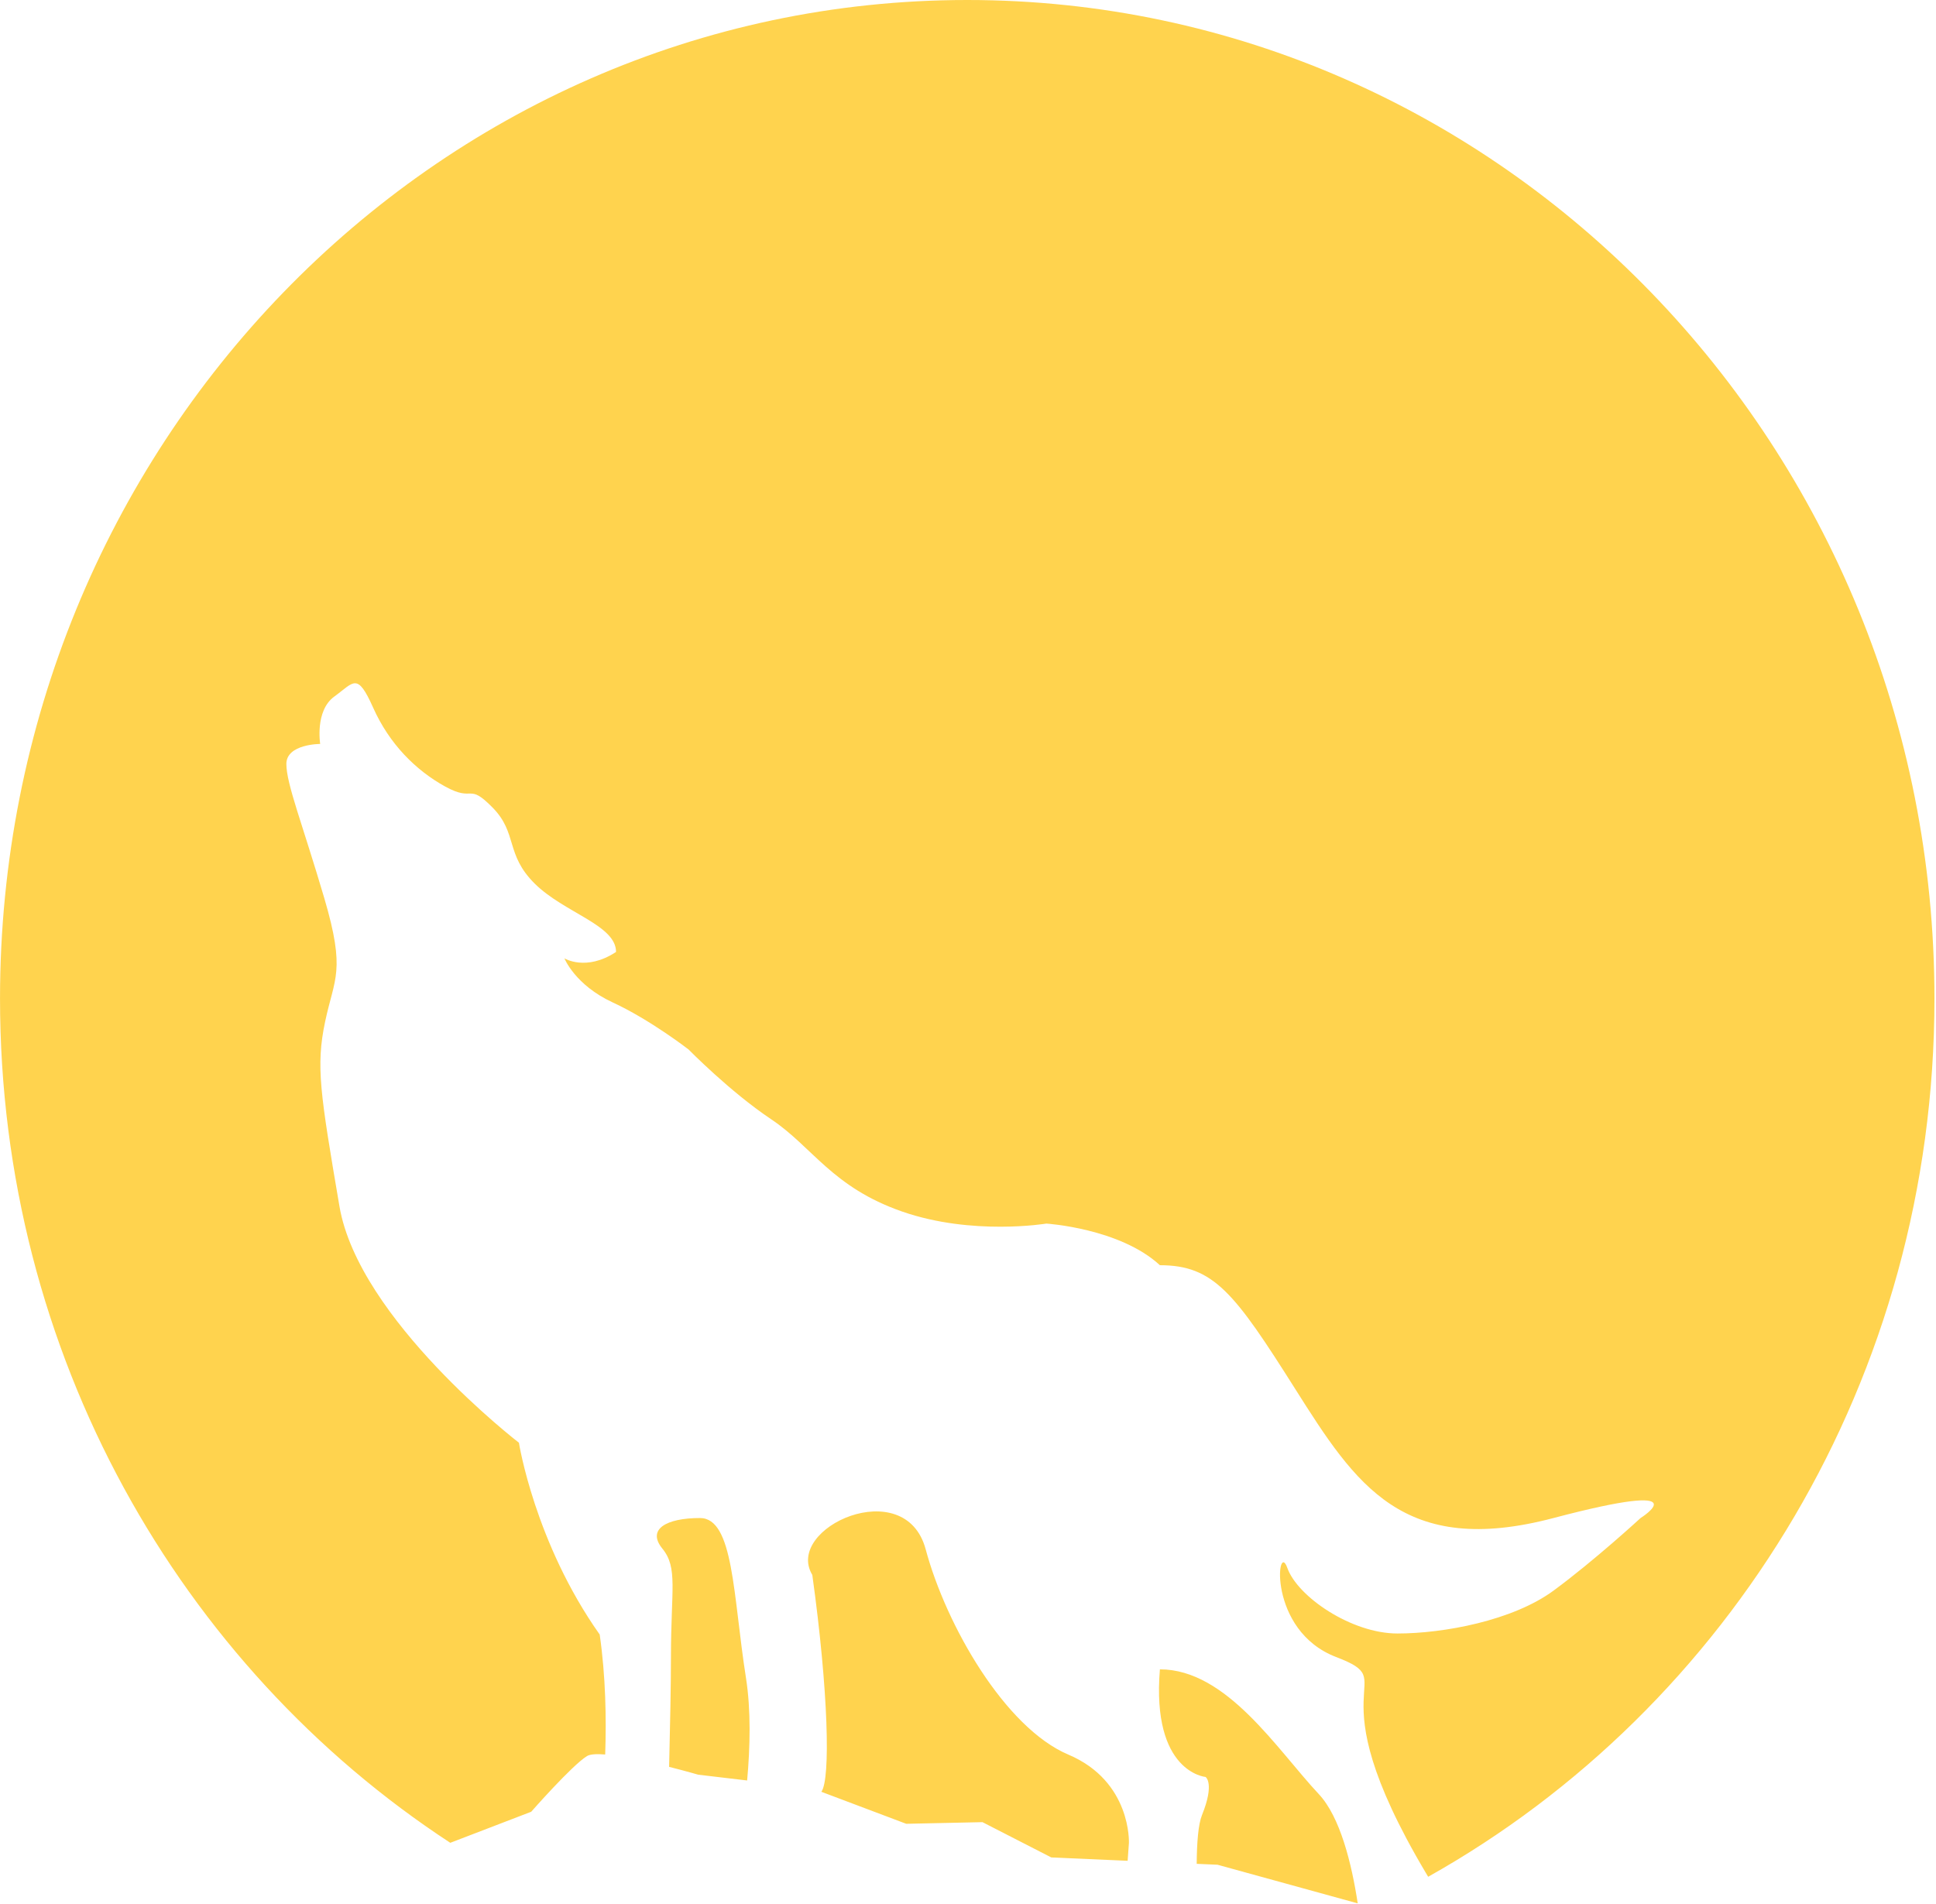 <?xml version="1.0" standalone="no"?><!DOCTYPE svg PUBLIC "-//W3C//DTD SVG 1.1//EN" "http://www.w3.org/Graphics/SVG/1.1/DTD/svg11.dtd"><svg class="icon" width="200px" height="196.73px" viewBox="0 0 1041 1024" version="1.1" xmlns="http://www.w3.org/2000/svg"><path d="M242.115 991.038C96.606 895.835 0 728.09 0 537.048 0 240.443 232.85 0 520.088 0c287.235 0 520.088 240.443 520.088 537.05 0 203.932-110.083 381.321-272.236 472.255-0.414-0.686-0.824-1.368-1.226-2.051-62.27-104.83-10.981-101.865-48.244-116.12-37.26-14.255-31.727-63.442-26.274-47.963 5.453 15.476 34.443 35.302 59.218 35.302 24.778 0 61.952-6.887 83.933-23.049 21.984-16.164 46.821-39.051 46.821-39.051s34.104-21.362-46.821 0c-80.925 21.365-106.331-17.882-138.888-69.409-32.56-51.53-43.783-66.551-72.771-66.551-21.544-19.896-61.052-22.383-61.052-22.383s-39.861 6.644-77.552-6.477c-37.691-13.118-48.171-34.749-70.381-49.603-22.213-14.854-44.423-37.526-44.423-37.526s-20.5-15.933-40.81-25.325c-20.306-9.392-25.982-23.72-25.982-23.72s11.628 7.194 27.764-3.439c0-14.495-27.885-21.001-43.76-36.774-15.875-15.771-9.06-27.058-22.592-40.833-13.529-13.772-9.69-2.615-25.536-11.351s-30.006-22.904-38.689-42.337c-8.678-19.433-10.327-13.711-20.879-6.086s-7.637 25.519-7.637 25.519-18.186 0-18.186 10.772 8.771 32.647 20.399 72.172 5.424 42.73 0.414 66.551c-5.007 23.821-2.627 38.238 7.726 99.126 10.353 60.89 96.508 127.173 96.508 127.173s8.475 53.734 43.442 103.161c3.199 22.282 3.627 45.024 2.953 64.509-4.568-0.367-8.114-0.182-9.797 0.859-8.137 5.033-29.988 29.939-29.988 29.939l-43.511 16.699z m364.229 9.67l-41.05-1.802-37.009-18.976-40.998 0.885-45.646-17.211 0.049-0.064c4.909-6.806 3.801-53.722-4.909-116.571-15.241-25.322 49.933-54.801 60.96-13.775 11.027 41.029 42.681 95.999 76.742 110.424 34.058 14.426 32.542 47.576 32.542 47.576l-0.683 9.514z m-204.606-43.19l-26.297-3.11s-6.699-1.95-15.655-4.212c0.535-21.831 0.984-44.425 0.984-59.062 0-36.546 3.83-47.963-4.628-58.336-8.455-10.37 2.091-16.424 20.249-16.424s17.744 41.62 24.712 85.921c2.745 17.437 2.248 37.411 0.636 55.221z m241.736 44.822c0.084-11.49 0.85-21.281 2.838-26.196 6.971-17.24 1.932-20.518 1.932-20.518s-29.144-2.418-24.556-57.876c35.961 0 63.054 43.219 85.391 67.037 11.565 12.328 17.726 37.448 20.98 58.819l-75.383-20.775-11.203-0.492z" fill="#ffd34e" /></svg>